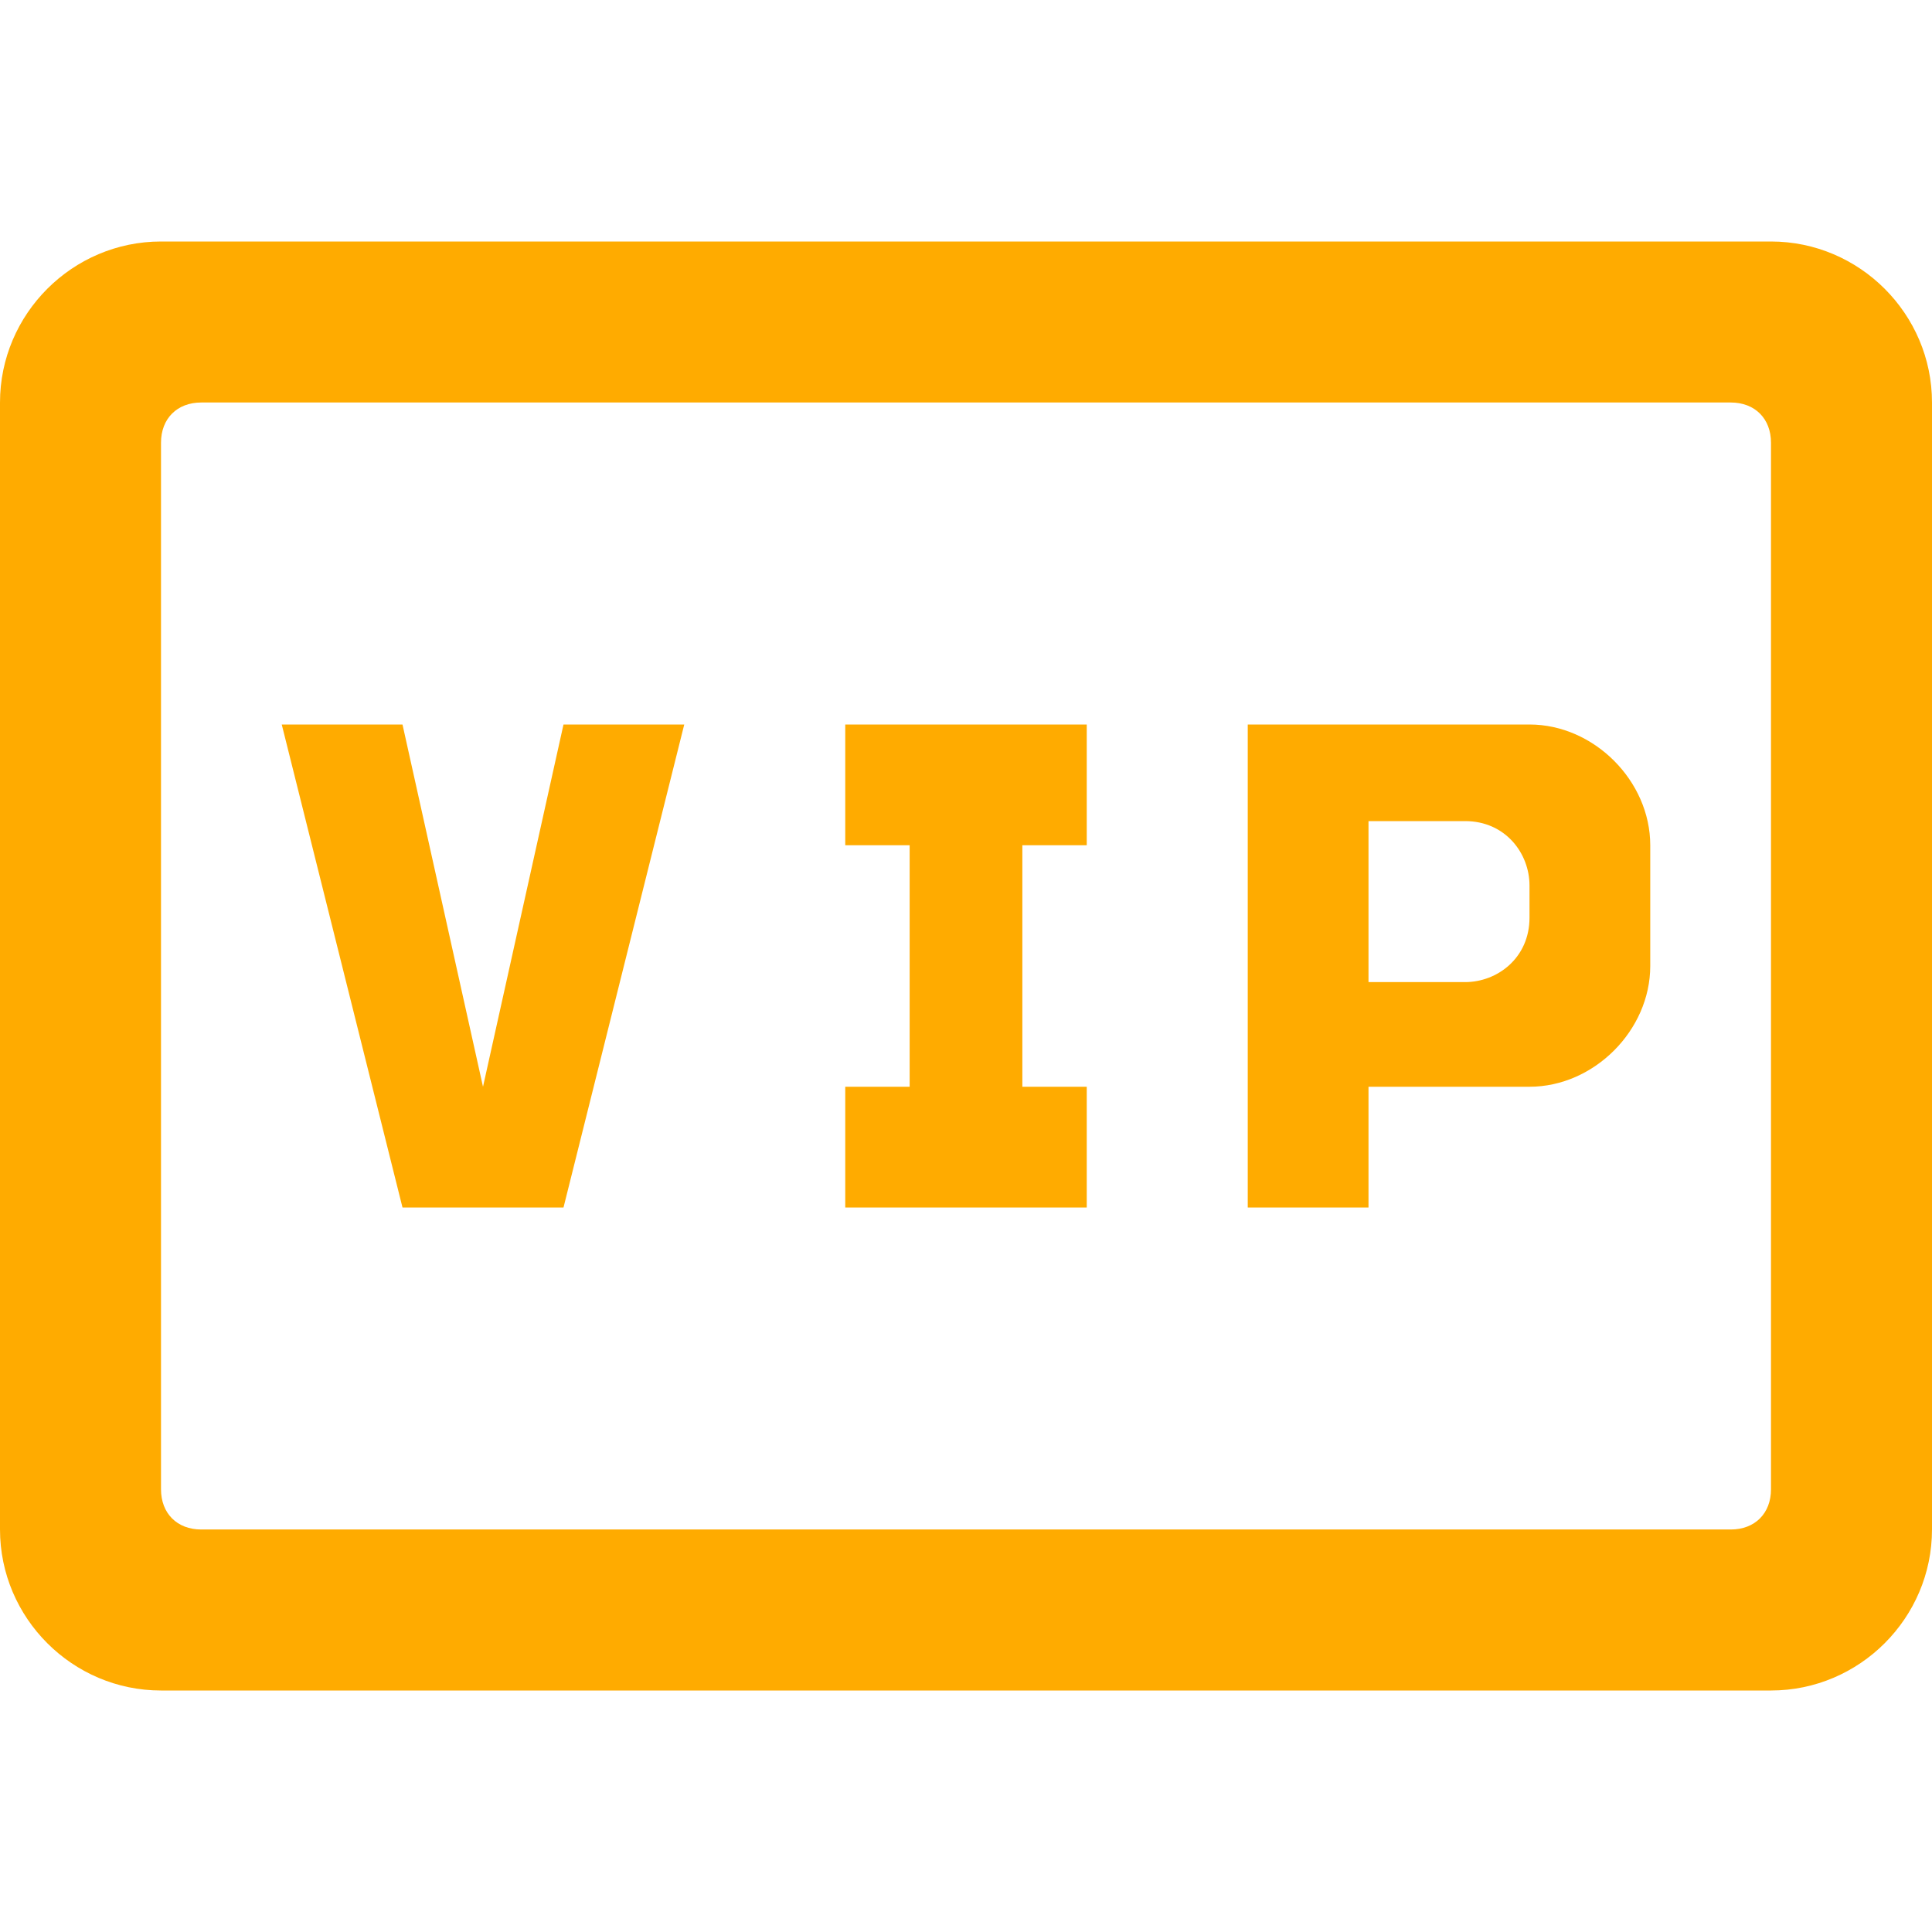 <?xml version="1.0" standalone="no"?><!DOCTYPE svg PUBLIC "-//W3C//DTD SVG 1.1//EN" "http://www.w3.org/Graphics/SVG/1.1/DTD/svg11.dtd"><svg t="1582416163123" class="icon" viewBox="0 0 1024 1024" version="1.1" xmlns="http://www.w3.org/2000/svg" p-id="3980" xmlns:xlink="http://www.w3.org/1999/xlink" width="16" height="16"><defs><style type="text/css"></style></defs><path d="M938.667 896H85.333c-46.933 0-85.333-38.4-85.333-85.333V213.333c0-46.933 38.4-85.333 85.333-85.333h853.333c46.933 0 85.333 38.4 85.333 85.333v597.333c0 46.933-38.4 85.333-85.333 85.333zM106.667 213.333c-12.8 0-21.333 8.533-21.333 21.333v554.667c0 12.8 8.533 21.333 21.333 21.333h810.667c12.8 0 21.333-8.533 21.333-21.333v-554.667c0-12.8-8.533-21.333-21.333-21.333h-810.667z m554.667 426.667V384H810.667c34.133 0 64 29.867 64 64V512c0 34.133-29.867 64-64 64h-85.333V640h-64z m64-119.467h51.2c17.067 0 34.133-12.8 34.133-34.133V469.333c0-17.067-12.8-34.133-34.133-34.133H725.333v85.333zM448 640v-64h34.133v-128h-34.133V384h128v64h-34.133v128h34.133V640h-128zM213.333 640L149.333 384H213.333l42.667 192L298.667 384h64L298.667 640H213.333z" p-id="3981" fill="#FFAB00"></path></svg>
